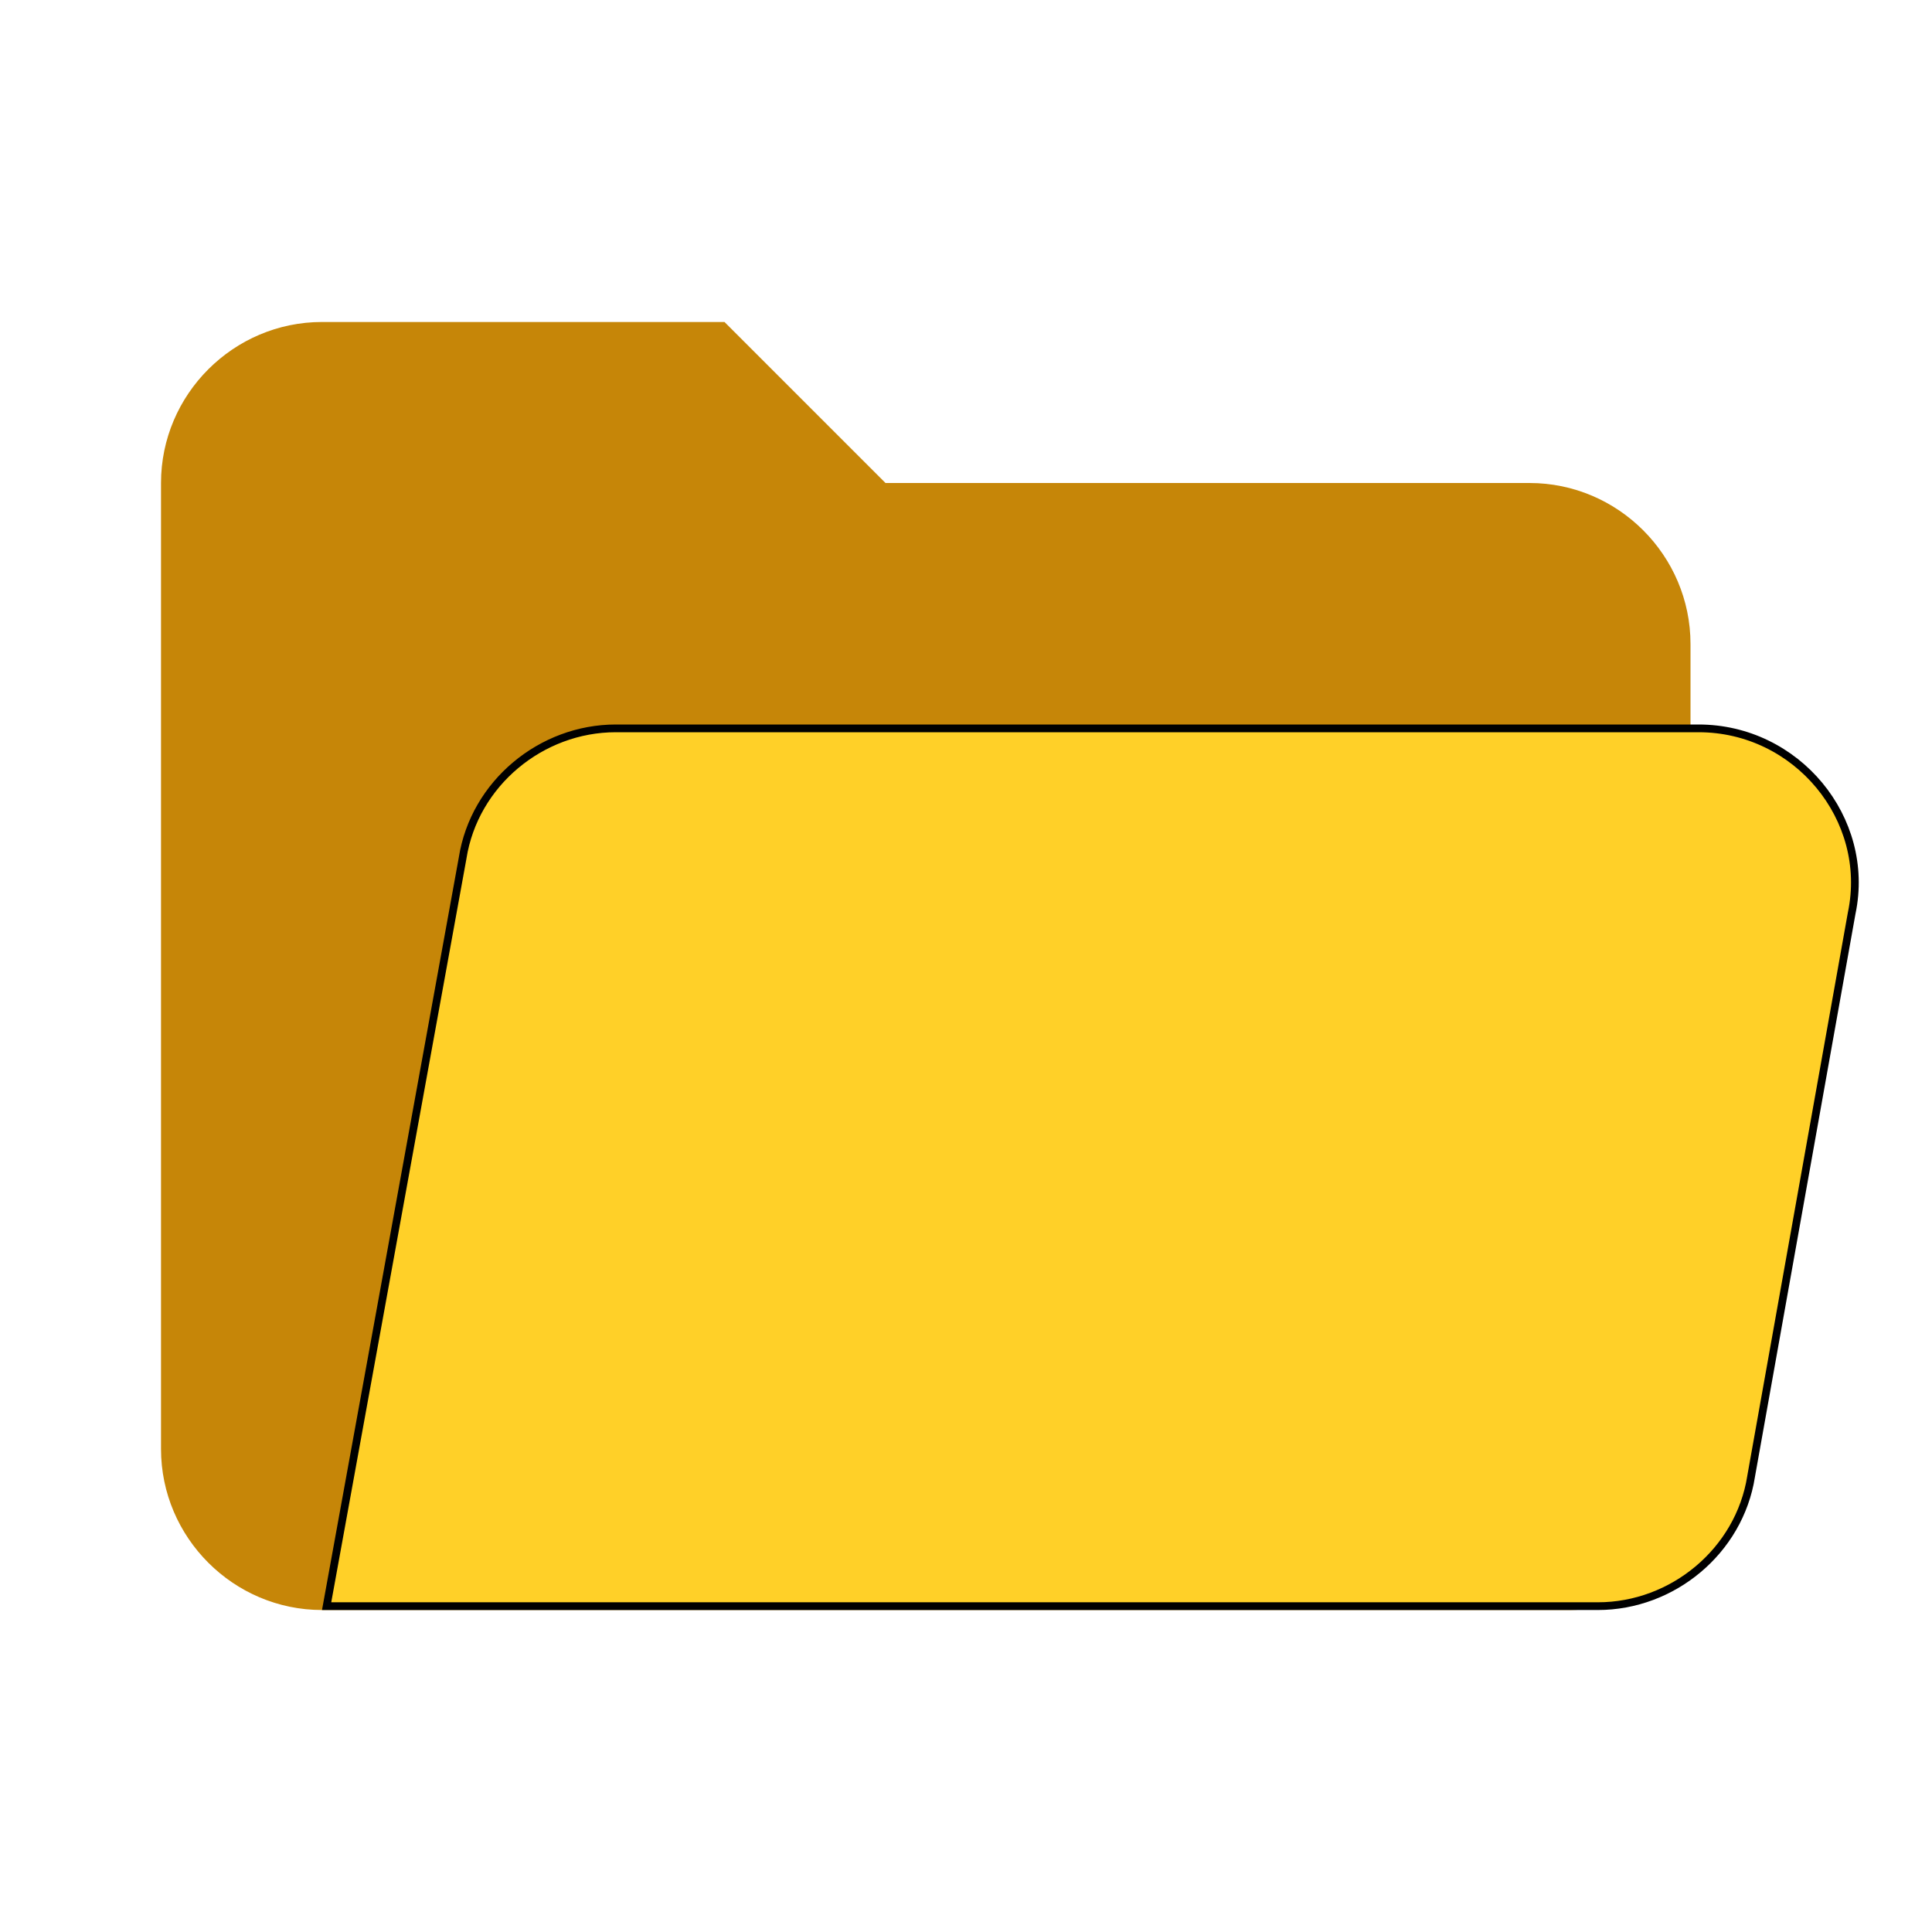 <svg width="50" height="50" viewBox="0 0 50 50" fill="none" xmlns="http://www.w3.org/2000/svg">
<path d="M39.584 12.5H22.917L18.75 8.333H8.334C6.042 8.333 4.167 10.208 4.167 12.5V37.5C4.167 39.792 6.042 41.667 8.334 41.667H40.625C42.396 41.667 43.75 40.312 43.75 38.542V16.667C43.75 14.375 41.875 12.5 39.584 12.5Z" fill="#C68608"/>
<path d="M11.973 22.205L11.973 22.205L11.973 22.203C12.278 20.274 14.006 18.85 15.937 18.85H43.958C46.501 18.85 48.43 21.189 47.923 23.625L47.923 23.625L47.922 23.628L45.318 38.212L45.318 38.214C45.013 40.143 43.285 41.567 41.354 41.567H8.453L11.973 22.205Z" fill="#FFD028" stroke="black" stroke-width="0.2"/>
</svg>

